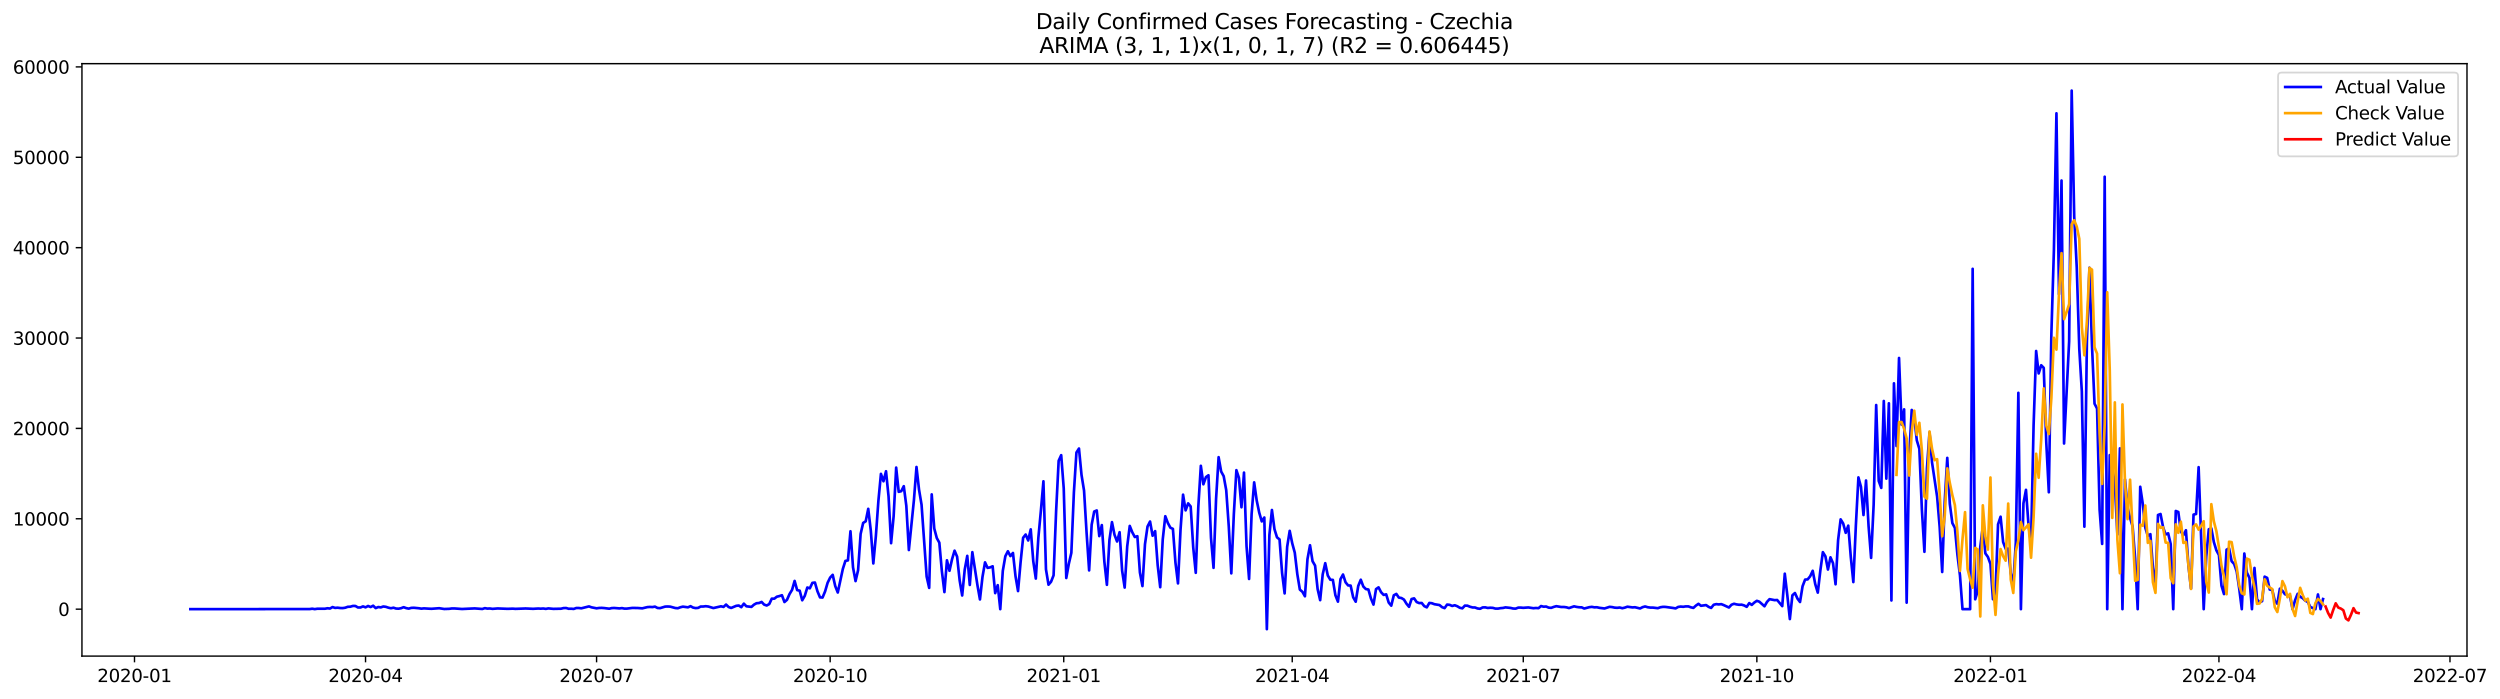 <?xml version="1.0" encoding="utf-8" standalone="no"?>
<!DOCTYPE svg PUBLIC "-//W3C//DTD SVG 1.1//EN"
  "http://www.w3.org/Graphics/SVG/1.1/DTD/svg11.dtd">
<svg xmlns:xlink="http://www.w3.org/1999/xlink" width="1403.752pt" height="392.274pt" viewBox="0 0 1403.752 392.274" xmlns="http://www.w3.org/2000/svg" version="1.1">
 <defs>
  <style type="text/css">*{stroke-linejoin: round; stroke-linecap: butt}</style>
 </defs>
 <g id="figure_1">
  <g id="patch_1">
   <path d="M 0 392.274 
L 1403.752 392.274 
L 1403.752 0 
L 0 0 
z
" style="fill: #ffffff"/>
  </g>
  <g id="axes_1">
   <g id="patch_2">
    <path d="M 46.013 368.396 
L 1385.213 368.396 
L 1385.213 35.755 
L 46.013 35.755 
z
" style="fill: #ffffff"/>
   </g>
   <g id="matplotlib.axis_1">
    <g id="xtick_1">
     <g id="line2d_1">
      <defs>
       <path id="mfc49de5cfe" d="M 0 0 
L 0 3.5 
" style="stroke: #000000; stroke-width: 0.8"/>
      </defs>
      <g>
       <use xlink:href="#mfc49de5cfe" x="75.522" y="368.396" style="stroke: #000000; stroke-width: 0.8"/>
      </g>
     </g>
     <g id="text_1">
      <!-- 2020-01 -->
      <g transform="translate(54.631 382.994)scale(0.1 -0.1)">
       <defs>
        <path id="DejaVuSans-32" d="M 1228 531 
L 3431 531 
L 3431 0 
L 469 0 
L 469 531 
Q 828 903 1448 1529 
Q 2069 2156 2228 2338 
Q 2531 2678 2651 2914 
Q 2772 3150 2772 3378 
Q 2772 3750 2511 3984 
Q 2250 4219 1831 4219 
Q 1534 4219 1204 4116 
Q 875 4013 500 3803 
L 500 4441 
Q 881 4594 1212 4672 
Q 1544 4750 1819 4750 
Q 2544 4750 2975 4387 
Q 3406 4025 3406 3419 
Q 3406 3131 3298 2873 
Q 3191 2616 2906 2266 
Q 2828 2175 2409 1742 
Q 1991 1309 1228 531 
z
" transform="scale(0.016)"/>
        <path id="DejaVuSans-30" d="M 2034 4250 
Q 1547 4250 1301 3770 
Q 1056 3291 1056 2328 
Q 1056 1369 1301 889 
Q 1547 409 2034 409 
Q 2525 409 2770 889 
Q 3016 1369 3016 2328 
Q 3016 3291 2770 3770 
Q 2525 4250 2034 4250 
z
M 2034 4750 
Q 2819 4750 3233 4129 
Q 3647 3509 3647 2328 
Q 3647 1150 3233 529 
Q 2819 -91 2034 -91 
Q 1250 -91 836 529 
Q 422 1150 422 2328 
Q 422 3509 836 4129 
Q 1250 4750 2034 4750 
z
" transform="scale(0.016)"/>
        <path id="DejaVuSans-2d" d="M 313 2009 
L 1997 2009 
L 1997 1497 
L 313 1497 
L 313 2009 
z
" transform="scale(0.016)"/>
        <path id="DejaVuSans-31" d="M 794 531 
L 1825 531 
L 1825 4091 
L 703 3866 
L 703 4441 
L 1819 4666 
L 2450 4666 
L 2450 531 
L 3481 531 
L 3481 0 
L 794 0 
L 794 531 
z
" transform="scale(0.016)"/>
       </defs>
       <use xlink:href="#DejaVuSans-32"/>
       <use xlink:href="#DejaVuSans-30" x="63.623"/>
       <use xlink:href="#DejaVuSans-32" x="127.246"/>
       <use xlink:href="#DejaVuSans-30" x="190.869"/>
       <use xlink:href="#DejaVuSans-2d" x="254.492"/>
       <use xlink:href="#DejaVuSans-30" x="290.576"/>
       <use xlink:href="#DejaVuSans-31" x="354.199"/>
      </g>
     </g>
    </g>
    <g id="xtick_2">
     <g id="line2d_2">
      <g>
       <use xlink:href="#mfc49de5cfe" x="205.251" y="368.396" style="stroke: #000000; stroke-width: 0.8"/>
      </g>
     </g>
     <g id="text_2">
      <!-- 2020-04 -->
      <g transform="translate(184.36 382.994)scale(0.1 -0.1)">
       <defs>
        <path id="DejaVuSans-34" d="M 2419 4116 
L 825 1625 
L 2419 1625 
L 2419 4116 
z
M 2253 4666 
L 3047 4666 
L 3047 1625 
L 3713 1625 
L 3713 1100 
L 3047 1100 
L 3047 0 
L 2419 0 
L 2419 1100 
L 313 1100 
L 313 1709 
L 2253 4666 
z
" transform="scale(0.016)"/>
       </defs>
       <use xlink:href="#DejaVuSans-32"/>
       <use xlink:href="#DejaVuSans-30" x="63.623"/>
       <use xlink:href="#DejaVuSans-32" x="127.246"/>
       <use xlink:href="#DejaVuSans-30" x="190.869"/>
       <use xlink:href="#DejaVuSans-2d" x="254.492"/>
       <use xlink:href="#DejaVuSans-30" x="290.576"/>
       <use xlink:href="#DejaVuSans-34" x="354.199"/>
      </g>
     </g>
    </g>
    <g id="xtick_3">
     <g id="line2d_3">
      <g>
       <use xlink:href="#mfc49de5cfe" x="334.98" y="368.396" style="stroke: #000000; stroke-width: 0.8"/>
      </g>
     </g>
     <g id="text_3">
      <!-- 2020-07 -->
      <g transform="translate(314.088 382.994)scale(0.1 -0.1)">
       <defs>
        <path id="DejaVuSans-37" d="M 525 4666 
L 3525 4666 
L 3525 4397 
L 1831 0 
L 1172 0 
L 2766 4134 
L 525 4134 
L 525 4666 
z
" transform="scale(0.016)"/>
       </defs>
       <use xlink:href="#DejaVuSans-32"/>
       <use xlink:href="#DejaVuSans-30" x="63.623"/>
       <use xlink:href="#DejaVuSans-32" x="127.246"/>
       <use xlink:href="#DejaVuSans-30" x="190.869"/>
       <use xlink:href="#DejaVuSans-2d" x="254.492"/>
       <use xlink:href="#DejaVuSans-30" x="290.576"/>
       <use xlink:href="#DejaVuSans-37" x="354.199"/>
      </g>
     </g>
    </g>
    <g id="xtick_4">
     <g id="line2d_4">
      <g>
       <use xlink:href="#mfc49de5cfe" x="466.134" y="368.396" style="stroke: #000000; stroke-width: 0.8"/>
      </g>
     </g>
     <g id="text_4">
      <!-- 2020-10 -->
      <g transform="translate(445.243 382.994)scale(0.1 -0.1)">
       <use xlink:href="#DejaVuSans-32"/>
       <use xlink:href="#DejaVuSans-30" x="63.623"/>
       <use xlink:href="#DejaVuSans-32" x="127.246"/>
       <use xlink:href="#DejaVuSans-30" x="190.869"/>
       <use xlink:href="#DejaVuSans-2d" x="254.492"/>
       <use xlink:href="#DejaVuSans-31" x="290.576"/>
       <use xlink:href="#DejaVuSans-30" x="354.199"/>
      </g>
     </g>
    </g>
    <g id="xtick_5">
     <g id="line2d_5">
      <g>
       <use xlink:href="#mfc49de5cfe" x="597.288" y="368.396" style="stroke: #000000; stroke-width: 0.8"/>
      </g>
     </g>
     <g id="text_5">
      <!-- 2021-01 -->
      <g transform="translate(576.397 382.994)scale(0.1 -0.1)">
       <use xlink:href="#DejaVuSans-32"/>
       <use xlink:href="#DejaVuSans-30" x="63.623"/>
       <use xlink:href="#DejaVuSans-32" x="127.246"/>
       <use xlink:href="#DejaVuSans-31" x="190.869"/>
       <use xlink:href="#DejaVuSans-2d" x="254.492"/>
       <use xlink:href="#DejaVuSans-30" x="290.576"/>
       <use xlink:href="#DejaVuSans-31" x="354.199"/>
      </g>
     </g>
    </g>
    <g id="xtick_6">
     <g id="line2d_6">
      <g>
       <use xlink:href="#mfc49de5cfe" x="725.592" y="368.396" style="stroke: #000000; stroke-width: 0.8"/>
      </g>
     </g>
     <g id="text_6">
      <!-- 2021-04 -->
      <g transform="translate(704.7 382.994)scale(0.1 -0.1)">
       <use xlink:href="#DejaVuSans-32"/>
       <use xlink:href="#DejaVuSans-30" x="63.623"/>
       <use xlink:href="#DejaVuSans-32" x="127.246"/>
       <use xlink:href="#DejaVuSans-31" x="190.869"/>
       <use xlink:href="#DejaVuSans-2d" x="254.492"/>
       <use xlink:href="#DejaVuSans-30" x="290.576"/>
       <use xlink:href="#DejaVuSans-34" x="354.199"/>
      </g>
     </g>
    </g>
    <g id="xtick_7">
     <g id="line2d_7">
      <g>
       <use xlink:href="#mfc49de5cfe" x="855.32" y="368.396" style="stroke: #000000; stroke-width: 0.8"/>
      </g>
     </g>
     <g id="text_7">
      <!-- 2021-07 -->
      <g transform="translate(834.429 382.994)scale(0.1 -0.1)">
       <use xlink:href="#DejaVuSans-32"/>
       <use xlink:href="#DejaVuSans-30" x="63.623"/>
       <use xlink:href="#DejaVuSans-32" x="127.246"/>
       <use xlink:href="#DejaVuSans-31" x="190.869"/>
       <use xlink:href="#DejaVuSans-2d" x="254.492"/>
       <use xlink:href="#DejaVuSans-30" x="290.576"/>
       <use xlink:href="#DejaVuSans-37" x="354.199"/>
      </g>
     </g>
    </g>
    <g id="xtick_8">
     <g id="line2d_8">
      <g>
       <use xlink:href="#mfc49de5cfe" x="986.475" y="368.396" style="stroke: #000000; stroke-width: 0.8"/>
      </g>
     </g>
     <g id="text_8">
      <!-- 2021-10 -->
      <g transform="translate(965.583 382.994)scale(0.1 -0.1)">
       <use xlink:href="#DejaVuSans-32"/>
       <use xlink:href="#DejaVuSans-30" x="63.623"/>
       <use xlink:href="#DejaVuSans-32" x="127.246"/>
       <use xlink:href="#DejaVuSans-31" x="190.869"/>
       <use xlink:href="#DejaVuSans-2d" x="254.492"/>
       <use xlink:href="#DejaVuSans-31" x="290.576"/>
       <use xlink:href="#DejaVuSans-30" x="354.199"/>
      </g>
     </g>
    </g>
    <g id="xtick_9">
     <g id="line2d_9">
      <g>
       <use xlink:href="#mfc49de5cfe" x="1117.629" y="368.396" style="stroke: #000000; stroke-width: 0.8"/>
      </g>
     </g>
     <g id="text_9">
      <!-- 2022-01 -->
      <g transform="translate(1096.738 382.994)scale(0.1 -0.1)">
       <use xlink:href="#DejaVuSans-32"/>
       <use xlink:href="#DejaVuSans-30" x="63.623"/>
       <use xlink:href="#DejaVuSans-32" x="127.246"/>
       <use xlink:href="#DejaVuSans-32" x="190.869"/>
       <use xlink:href="#DejaVuSans-2d" x="254.492"/>
       <use xlink:href="#DejaVuSans-30" x="290.576"/>
       <use xlink:href="#DejaVuSans-31" x="354.199"/>
      </g>
     </g>
    </g>
    <g id="xtick_10">
     <g id="line2d_10">
      <g>
       <use xlink:href="#mfc49de5cfe" x="1245.932" y="368.396" style="stroke: #000000; stroke-width: 0.8"/>
      </g>
     </g>
     <g id="text_10">
      <!-- 2022-04 -->
      <g transform="translate(1225.041 382.994)scale(0.1 -0.1)">
       <use xlink:href="#DejaVuSans-32"/>
       <use xlink:href="#DejaVuSans-30" x="63.623"/>
       <use xlink:href="#DejaVuSans-32" x="127.246"/>
       <use xlink:href="#DejaVuSans-32" x="190.869"/>
       <use xlink:href="#DejaVuSans-2d" x="254.492"/>
       <use xlink:href="#DejaVuSans-30" x="290.576"/>
       <use xlink:href="#DejaVuSans-34" x="354.199"/>
      </g>
     </g>
    </g>
    <g id="xtick_11">
     <g id="line2d_11">
      <g>
       <use xlink:href="#mfc49de5cfe" x="1375.661" y="368.396" style="stroke: #000000; stroke-width: 0.8"/>
      </g>
     </g>
     <g id="text_11">
      <!-- 2022-07 -->
      <g transform="translate(1354.77 382.994)scale(0.1 -0.1)">
       <use xlink:href="#DejaVuSans-32"/>
       <use xlink:href="#DejaVuSans-30" x="63.623"/>
       <use xlink:href="#DejaVuSans-32" x="127.246"/>
       <use xlink:href="#DejaVuSans-32" x="190.869"/>
       <use xlink:href="#DejaVuSans-2d" x="254.492"/>
       <use xlink:href="#DejaVuSans-30" x="290.576"/>
       <use xlink:href="#DejaVuSans-37" x="354.199"/>
      </g>
     </g>
    </g>
   </g>
   <g id="matplotlib.axis_2">
    <g id="ytick_1">
     <g id="line2d_12">
      <defs>
       <path id="m6d215b455c" d="M 0 0 
L -3.5 0 
" style="stroke: #000000; stroke-width: 0.8"/>
      </defs>
      <g>
       <use xlink:href="#m6d215b455c" x="46.013" y="342.041" style="stroke: #000000; stroke-width: 0.8"/>
      </g>
     </g>
     <g id="text_12">
      <!-- 0 -->
      <g transform="translate(32.65 345.84)scale(0.1 -0.1)">
       <use xlink:href="#DejaVuSans-30"/>
      </g>
     </g>
    </g>
    <g id="ytick_2">
     <g id="line2d_13">
      <g>
       <use xlink:href="#m6d215b455c" x="46.013" y="291.295" style="stroke: #000000; stroke-width: 0.8"/>
      </g>
     </g>
     <g id="text_13">
      <!-- 10000 -->
      <g transform="translate(7.2 295.095)scale(0.1 -0.1)">
       <use xlink:href="#DejaVuSans-31"/>
       <use xlink:href="#DejaVuSans-30" x="63.623"/>
       <use xlink:href="#DejaVuSans-30" x="127.246"/>
       <use xlink:href="#DejaVuSans-30" x="190.869"/>
       <use xlink:href="#DejaVuSans-30" x="254.492"/>
      </g>
     </g>
    </g>
    <g id="ytick_3">
     <g id="line2d_14">
      <g>
       <use xlink:href="#m6d215b455c" x="46.013" y="240.55" style="stroke: #000000; stroke-width: 0.8"/>
      </g>
     </g>
     <g id="text_14">
      <!-- 20000 -->
      <g transform="translate(7.2 244.35)scale(0.1 -0.1)">
       <use xlink:href="#DejaVuSans-32"/>
       <use xlink:href="#DejaVuSans-30" x="63.623"/>
       <use xlink:href="#DejaVuSans-30" x="127.246"/>
       <use xlink:href="#DejaVuSans-30" x="190.869"/>
       <use xlink:href="#DejaVuSans-30" x="254.492"/>
      </g>
     </g>
    </g>
    <g id="ytick_4">
     <g id="line2d_15">
      <g>
       <use xlink:href="#m6d215b455c" x="46.013" y="189.805" style="stroke: #000000; stroke-width: 0.8"/>
      </g>
     </g>
     <g id="text_15">
      <!-- 30000 -->
      <g transform="translate(7.2 193.605)scale(0.1 -0.1)">
       <defs>
        <path id="DejaVuSans-33" d="M 2597 2516 
Q 3050 2419 3304 2112 
Q 3559 1806 3559 1356 
Q 3559 666 3084 287 
Q 2609 -91 1734 -91 
Q 1441 -91 1130 -33 
Q 819 25 488 141 
L 488 750 
Q 750 597 1062 519 
Q 1375 441 1716 441 
Q 2309 441 2620 675 
Q 2931 909 2931 1356 
Q 2931 1769 2642 2001 
Q 2353 2234 1838 2234 
L 1294 2234 
L 1294 2753 
L 1863 2753 
Q 2328 2753 2575 2939 
Q 2822 3125 2822 3475 
Q 2822 3834 2567 4026 
Q 2313 4219 1838 4219 
Q 1578 4219 1281 4162 
Q 984 4106 628 3988 
L 628 4550 
Q 988 4650 1302 4700 
Q 1616 4750 1894 4750 
Q 2613 4750 3031 4423 
Q 3450 4097 3450 3541 
Q 3450 3153 3228 2886 
Q 3006 2619 2597 2516 
z
" transform="scale(0.016)"/>
       </defs>
       <use xlink:href="#DejaVuSans-33"/>
       <use xlink:href="#DejaVuSans-30" x="63.623"/>
       <use xlink:href="#DejaVuSans-30" x="127.246"/>
       <use xlink:href="#DejaVuSans-30" x="190.869"/>
       <use xlink:href="#DejaVuSans-30" x="254.492"/>
      </g>
     </g>
    </g>
    <g id="ytick_5">
     <g id="line2d_16">
      <g>
       <use xlink:href="#m6d215b455c" x="46.013" y="139.06" style="stroke: #000000; stroke-width: 0.8"/>
      </g>
     </g>
     <g id="text_16">
      <!-- 40000 -->
      <g transform="translate(7.2 142.859)scale(0.1 -0.1)">
       <use xlink:href="#DejaVuSans-34"/>
       <use xlink:href="#DejaVuSans-30" x="63.623"/>
       <use xlink:href="#DejaVuSans-30" x="127.246"/>
       <use xlink:href="#DejaVuSans-30" x="190.869"/>
       <use xlink:href="#DejaVuSans-30" x="254.492"/>
      </g>
     </g>
    </g>
    <g id="ytick_6">
     <g id="line2d_17">
      <g>
       <use xlink:href="#m6d215b455c" x="46.013" y="88.315" style="stroke: #000000; stroke-width: 0.8"/>
      </g>
     </g>
     <g id="text_17">
      <!-- 50000 -->
      <g transform="translate(7.2 92.114)scale(0.1 -0.1)">
       <defs>
        <path id="DejaVuSans-35" d="M 691 4666 
L 3169 4666 
L 3169 4134 
L 1269 4134 
L 1269 2991 
Q 1406 3038 1543 3061 
Q 1681 3084 1819 3084 
Q 2600 3084 3056 2656 
Q 3513 2228 3513 1497 
Q 3513 744 3044 326 
Q 2575 -91 1722 -91 
Q 1428 -91 1123 -41 
Q 819 9 494 109 
L 494 744 
Q 775 591 1075 516 
Q 1375 441 1709 441 
Q 2250 441 2565 725 
Q 2881 1009 2881 1497 
Q 2881 1984 2565 2268 
Q 2250 2553 1709 2553 
Q 1456 2553 1204 2497 
Q 953 2441 691 2322 
L 691 4666 
z
" transform="scale(0.016)"/>
       </defs>
       <use xlink:href="#DejaVuSans-35"/>
       <use xlink:href="#DejaVuSans-30" x="63.623"/>
       <use xlink:href="#DejaVuSans-30" x="127.246"/>
       <use xlink:href="#DejaVuSans-30" x="190.869"/>
       <use xlink:href="#DejaVuSans-30" x="254.492"/>
      </g>
     </g>
    </g>
    <g id="ytick_7">
     <g id="line2d_18">
      <g>
       <use xlink:href="#m6d215b455c" x="46.013" y="37.57" style="stroke: #000000; stroke-width: 0.8"/>
      </g>
     </g>
     <g id="text_18">
      <!-- 60000 -->
      <g transform="translate(7.2 41.369)scale(0.1 -0.1)">
       <defs>
        <path id="DejaVuSans-36" d="M 2113 2584 
Q 1688 2584 1439 2293 
Q 1191 2003 1191 1497 
Q 1191 994 1439 701 
Q 1688 409 2113 409 
Q 2538 409 2786 701 
Q 3034 994 3034 1497 
Q 3034 2003 2786 2293 
Q 2538 2584 2113 2584 
z
M 3366 4563 
L 3366 3988 
Q 3128 4100 2886 4159 
Q 2644 4219 2406 4219 
Q 1781 4219 1451 3797 
Q 1122 3375 1075 2522 
Q 1259 2794 1537 2939 
Q 1816 3084 2150 3084 
Q 2853 3084 3261 2657 
Q 3669 2231 3669 1497 
Q 3669 778 3244 343 
Q 2819 -91 2113 -91 
Q 1303 -91 875 529 
Q 447 1150 447 2328 
Q 447 3434 972 4092 
Q 1497 4750 2381 4750 
Q 2619 4750 2861 4703 
Q 3103 4656 3366 4563 
z
" transform="scale(0.016)"/>
       </defs>
       <use xlink:href="#DejaVuSans-36"/>
       <use xlink:href="#DejaVuSans-30" x="63.623"/>
       <use xlink:href="#DejaVuSans-30" x="127.246"/>
       <use xlink:href="#DejaVuSans-30" x="190.869"/>
       <use xlink:href="#DejaVuSans-30" x="254.492"/>
      </g>
     </g>
    </g>
   </g>
   <g id="line2d_19">
    <path d="M 106.885 342.041 
L 173.888 341.99 
L 175.314 341.787 
L 176.739 342.025 
L 178.165 341.802 
L 182.442 341.812 
L 183.867 341.543 
L 185.293 341.695 
L 186.718 340.873 
L 188.144 341.335 
L 189.569 341.218 
L 190.995 341.406 
L 192.421 341.452 
L 193.846 341.239 
L 195.272 340.721 
L 196.697 340.665 
L 198.123 340.244 
L 199.549 340.254 
L 200.974 341.097 
L 202.4 341.107 
L 203.825 340.483 
L 205.251 341.026 
L 206.677 340.264 
L 208.102 340.858 
L 209.528 340.107 
L 210.953 341.457 
L 212.379 340.848 
L 213.805 341.051 
L 215.23 340.544 
L 216.656 340.736 
L 218.081 341.213 
L 219.507 341.538 
L 220.932 341.229 
L 222.358 341.695 
L 223.784 341.777 
L 225.209 341.508 
L 226.635 340.939 
L 228.06 341.452 
L 229.486 341.751 
L 230.912 341.33 
L 232.337 341.259 
L 235.188 341.538 
L 236.614 341.761 
L 238.04 341.604 
L 240.891 341.777 
L 242.316 341.832 
L 246.593 341.518 
L 249.444 341.949 
L 252.295 341.848 
L 253.721 341.65 
L 255.147 341.645 
L 259.423 341.949 
L 266.551 341.624 
L 270.828 341.939 
L 272.254 341.477 
L 273.679 341.731 
L 275.105 341.665 
L 276.531 341.873 
L 279.382 341.65 
L 285.084 341.858 
L 287.935 341.756 
L 289.361 341.868 
L 293.638 341.726 
L 295.063 341.665 
L 299.34 341.848 
L 302.191 341.69 
L 303.617 341.767 
L 305.042 341.67 
L 306.468 341.883 
L 307.894 341.619 
L 310.745 341.873 
L 315.021 341.782 
L 316.447 341.442 
L 317.873 341.401 
L 319.298 341.827 
L 320.724 341.787 
L 322.149 341.914 
L 323.575 341.396 
L 325.001 341.396 
L 326.426 341.569 
L 330.703 340.493 
L 332.129 341.015 
L 334.98 341.574 
L 336.405 341.371 
L 337.831 341.325 
L 339.257 341.427 
L 342.108 341.782 
L 343.533 341.437 
L 344.959 341.386 
L 347.81 341.624 
L 349.236 341.462 
L 350.661 341.741 
L 352.087 341.716 
L 354.938 341.361 
L 357.789 341.381 
L 360.64 341.584 
L 363.492 340.894 
L 364.917 340.792 
L 366.343 340.873 
L 367.768 340.615 
L 369.194 341.376 
L 370.62 341.472 
L 373.471 340.604 
L 374.896 340.549 
L 376.322 340.63 
L 379.173 341.406 
L 380.599 341.528 
L 382.024 340.985 
L 383.45 340.63 
L 386.301 341.015 
L 387.727 340.371 
L 389.152 341.153 
L 390.578 341.442 
L 392.003 341.325 
L 393.429 340.574 
L 394.855 340.559 
L 396.28 340.386 
L 397.706 340.559 
L 400.557 341.427 
L 404.834 340.442 
L 406.259 340.787 
L 407.685 339.473 
L 409.11 340.828 
L 410.536 341.366 
L 413.387 340.178 
L 414.813 339.996 
L 416.238 340.934 
L 417.664 338.955 
L 419.09 340.432 
L 421.941 340.767 
L 423.366 339.508 
L 424.792 338.712 
L 426.218 338.595 
L 427.643 337.996 
L 429.069 339.488 
L 430.494 339.99 
L 431.92 339.199 
L 433.346 336.149 
L 434.771 336.159 
L 436.197 335.053 
L 437.622 334.698 
L 439.048 334.221 
L 440.473 338.047 
L 441.899 336.794 
L 443.325 333.546 
L 444.75 331.201 
L 446.176 326.193 
L 447.601 331.349 
L 449.027 331.668 
L 450.453 337.047 
L 451.878 334.561 
L 453.304 329.892 
L 454.729 330.339 
L 456.155 327.274 
L 457.581 327.101 
L 459.006 332.013 
L 460.432 335.428 
L 461.857 335.515 
L 463.283 332.095 
L 464.709 327.223 
L 466.134 324.32 
L 467.56 322.778 
L 468.985 329.08 
L 470.411 332.698 
L 473.262 319.429 
L 474.688 314.953 
L 476.113 314.653 
L 477.539 298.314 
L 478.964 318.541 
L 480.39 326.284 
L 481.816 320.164 
L 483.241 299.79 
L 484.667 293.615 
L 486.092 292.716 
L 487.518 285.703 
L 488.944 297.816 
L 490.369 316.374 
L 491.795 301.054 
L 493.22 281.228 
L 494.646 266.08 
L 496.072 270.236 
L 497.497 264.614 
L 498.923 278.741 
L 500.348 304.997 
L 501.774 289.91 
L 503.199 262.559 
L 504.625 276.173 
L 506.051 275.793 
L 507.476 273.002 
L 508.902 284.044 
L 510.327 308.843 
L 513.179 280.695 
L 514.604 262.213 
L 516.03 274.91 
L 517.455 283.42 
L 520.307 323.732 
L 521.732 330.1 
L 523.158 277.599 
L 524.583 296.751 
L 526.009 302.104 
L 527.435 304.718 
L 528.86 320.733 
L 530.286 332.465 
L 531.711 314.603 
L 533.137 320.494 
L 534.562 314.055 
L 535.988 309.203 
L 537.414 312.568 
L 538.839 325.868 
L 540.265 334.363 
L 541.69 319.84 
L 543.116 312.121 
L 544.542 328.436 
L 545.967 310.046 
L 548.818 328.517 
L 550.244 336.591 
L 551.67 323.899 
L 553.095 315.775 
L 554.521 318.86 
L 555.946 318.591 
L 557.372 317.972 
L 558.798 333.043 
L 560.223 328.573 
L 561.649 342.041 
L 563.074 320.54 
L 564.5 312.319 
L 565.925 309.533 
L 567.351 312.243 
L 568.777 310.492 
L 570.202 323.483 
L 571.628 331.892 
L 573.053 315.795 
L 574.479 301.967 
L 575.905 300.145 
L 577.33 303.464 
L 578.756 297.233 
L 580.181 315.125 
L 581.607 324.873 
L 583.033 301.998 
L 584.458 286.739 
L 585.884 270.241 
L 587.309 319.703 
L 588.735 328.309 
L 590.161 326.665 
L 591.586 323.057 
L 593.012 286.921 
L 594.437 258.717 
L 595.863 255.576 
L 597.288 274.24 
L 598.714 324.549 
L 600.14 316.607 
L 601.565 310.411 
L 602.991 276.473 
L 604.416 254.089 
L 605.842 251.851 
L 607.268 266.628 
L 608.693 275.488 
L 610.119 299.166 
L 611.544 320.276 
L 612.97 294.619 
L 614.396 287.231 
L 615.821 286.617 
L 617.247 301.023 
L 618.672 294.843 
L 620.098 315.384 
L 621.524 328.375 
L 622.949 303.215 
L 624.375 293.183 
L 625.8 300.288 
L 627.226 304.043 
L 628.651 298.836 
L 630.077 320.443 
L 631.503 329.928 
L 632.928 306.813 
L 634.354 295.309 
L 635.779 298.882 
L 637.205 301.536 
L 638.631 301.079 
L 640.056 321.438 
L 641.482 329.075 
L 642.907 305.58 
L 644.333 295.644 
L 645.759 292.843 
L 647.184 300.81 
L 648.61 298.222 
L 650.035 317.363 
L 651.461 329.709 
L 652.887 302.83 
L 654.312 289.859 
L 655.738 293.645 
L 657.163 296.299 
L 658.589 296.964 
L 660.014 315.856 
L 661.44 327.573 
L 662.866 297.415 
L 664.291 277.757 
L 665.717 286.576 
L 667.142 282.643 
L 668.568 284.374 
L 669.994 307.341 
L 671.419 321.636 
L 672.845 284.643 
L 674.27 261.554 
L 675.696 271.931 
L 677.122 267.892 
L 678.547 266.862 
L 679.973 302.028 
L 681.398 318.845 
L 682.824 280.177 
L 684.25 256.708 
L 685.675 264.756 
L 687.101 267.374 
L 688.526 275.25 
L 689.952 295.523 
L 691.377 321.945 
L 692.803 288.636 
L 694.229 263.995 
L 695.654 268.313 
L 697.08 284.831 
L 698.505 265.365 
L 699.931 306.671 
L 701.357 325.082 
L 702.782 288.545 
L 704.208 270.85 
L 705.633 281.004 
L 707.059 287.86 
L 708.485 292.767 
L 709.91 290.58 
L 711.336 353.276 
L 712.761 300.404 
L 714.187 286.363 
L 715.612 297.126 
L 717.038 301.719 
L 718.464 302.896 
L 719.889 321.702 
L 721.315 333.196 
L 722.74 307.047 
L 724.166 298.075 
L 725.592 305.073 
L 727.017 310.335 
L 728.443 322.407 
L 729.868 331.069 
L 731.294 332.277 
L 732.72 334.809 
L 734.145 313.968 
L 735.571 306.159 
L 736.996 315.12 
L 738.422 317.586 
L 739.848 330.79 
L 741.273 336.991 
L 742.699 322.488 
L 744.124 316.227 
L 745.55 323.148 
L 746.975 325.518 
L 748.401 325.609 
L 749.827 334.226 
L 751.252 337.829 
L 752.678 325.198 
L 754.103 322.6 
L 755.529 326.964 
L 756.955 328.7 
L 758.38 328.811 
L 759.806 335.368 
L 761.231 337.864 
L 762.657 328.994 
L 764.083 325.518 
L 765.508 329.339 
L 766.934 330.765 
L 768.359 331.009 
L 769.785 336.042 
L 771.211 339.478 
L 772.636 330.79 
L 774.062 329.801 
L 775.487 332.541 
L 776.913 334.043 
L 778.338 333.723 
L 779.764 338.356 
L 781.19 340.077 
L 782.615 334.261 
L 784.041 333.485 
L 785.466 335.545 
L 786.892 335.794 
L 788.318 336.662 
L 789.743 338.986 
L 791.169 340.726 
L 792.594 336.357 
L 794.02 335.977 
L 795.446 338.042 
L 796.871 338.63 
L 798.297 338.57 
L 799.722 340.341 
L 801.148 341.031 
L 802.574 338.559 
L 803.999 338.717 
L 805.425 339.265 
L 808.276 339.737 
L 809.701 340.904 
L 811.127 341.467 
L 812.553 339.463 
L 813.978 339.625 
L 815.404 340.254 
L 816.829 339.848 
L 818.255 340.401 
L 819.681 341.259 
L 821.106 341.584 
L 822.532 340.056 
L 823.957 340.092 
L 825.383 340.686 
L 826.809 341.076 
L 828.234 341.112 
L 829.66 341.66 
L 831.085 341.832 
L 832.511 341.081 
L 833.937 341.031 
L 835.362 341.361 
L 836.788 341.239 
L 838.213 341.315 
L 839.639 341.716 
L 841.064 341.751 
L 842.49 341.482 
L 843.916 341.366 
L 845.341 341.046 
L 848.192 341.355 
L 849.618 341.69 
L 851.044 341.751 
L 852.469 341.188 
L 853.895 341.168 
L 855.32 341.29 
L 858.172 341.087 
L 861.023 341.508 
L 862.448 341.381 
L 863.874 341.498 
L 865.3 340.305 
L 866.725 340.66 
L 868.151 340.564 
L 869.576 341.183 
L 871.002 341.305 
L 872.427 340.777 
L 873.853 340.376 
L 876.704 340.848 
L 878.13 340.823 
L 879.555 341.005 
L 880.981 341.442 
L 883.832 340.452 
L 885.258 340.782 
L 886.683 340.99 
L 888.109 341.026 
L 889.535 341.69 
L 892.386 340.939 
L 893.811 340.757 
L 895.237 341.015 
L 896.663 340.975 
L 898.088 341.295 
L 900.939 341.66 
L 903.79 340.736 
L 905.216 340.889 
L 906.642 341.193 
L 908.067 341.284 
L 909.493 341.127 
L 910.918 341.513 
L 912.344 341.183 
L 913.77 340.665 
L 916.621 341.061 
L 918.046 340.965 
L 920.898 341.66 
L 922.323 340.919 
L 923.749 340.523 
L 925.174 340.965 
L 926.6 341.153 
L 928.026 341.158 
L 930.877 341.498 
L 932.302 340.975 
L 933.728 340.752 
L 935.153 340.782 
L 939.43 341.376 
L 940.856 341.624 
L 942.281 340.797 
L 943.707 340.584 
L 945.133 340.711 
L 946.558 340.478 
L 947.984 340.478 
L 949.409 341 
L 950.835 341.34 
L 952.261 340.041 
L 953.686 339.047 
L 955.112 340.148 
L 957.963 339.752 
L 959.389 340.757 
L 960.814 341.35 
L 962.24 339.569 
L 963.665 339.224 
L 965.091 339.382 
L 966.516 339.229 
L 967.942 339.793 
L 970.793 341.117 
L 972.219 339.569 
L 973.644 339.011 
L 975.07 339.376 
L 976.496 339.584 
L 977.921 339.524 
L 979.347 339.955 
L 980.772 340.741 
L 982.198 338.651 
L 983.624 339.656 
L 985.049 338.331 
L 986.475 337.357 
L 987.9 337.869 
L 990.752 340.432 
L 992.177 337.966 
L 993.603 336.428 
L 996.454 336.981 
L 997.879 336.9 
L 1000.731 340.341 
L 1002.156 322.123 
L 1003.582 334.282 
L 1005.007 347.602 
L 1006.433 334.251 
L 1007.859 332.983 
L 1009.284 336.108 
L 1010.71 338.027 
L 1012.135 329.202 
L 1013.561 325.452 
L 1014.987 325.33 
L 1016.412 323.579 
L 1017.838 320.504 
L 1019.263 327.994 
L 1020.689 332.759 
L 1022.115 320.398 
L 1023.54 310.036 
L 1024.966 312.395 
L 1026.391 319.789 
L 1027.817 312.938 
L 1029.242 316.257 
L 1030.668 328.075 
L 1032.094 303.287 
L 1033.519 291.62 
L 1034.945 293.934 
L 1036.37 299.176 
L 1037.796 295.147 
L 1039.222 312.781 
L 1040.647 326.832 
L 1042.073 294.939 
L 1043.498 268.059 
L 1044.924 273.352 
L 1046.35 289.195 
L 1047.775 269.795 
L 1049.201 295.36 
L 1050.626 313.268 
L 1052.052 283.41 
L 1053.478 227.433 
L 1054.903 270.054 
L 1056.329 273.961 
L 1057.754 225.159 
L 1059.18 268.755 
L 1060.605 226.453 
L 1062.031 337.164 
L 1063.457 215.239 
L 1064.882 250.466 
L 1066.308 201.005 
L 1067.733 238.434 
L 1069.159 229.863 
L 1070.585 338.397 
L 1072.01 256.058 
L 1073.436 230.188 
L 1074.861 234.436 
L 1076.287 247.234 
L 1077.713 252.004 
L 1079.138 286.191 
L 1080.564 309.838 
L 1081.989 262.883 
L 1083.415 242.854 
L 1084.841 259.686 
L 1087.692 278.888 
L 1089.117 295.822 
L 1090.543 321.169 
L 1091.968 281.471 
L 1093.394 257.103 
L 1094.82 282.912 
L 1096.245 293.706 
L 1097.671 296.406 
L 1099.096 311.583 
L 1100.522 323.057 
L 1101.948 342.041 
L 1106.224 342.041 
L 1107.65 150.94 
L 1109.076 336.494 
L 1110.501 331.805 
L 1111.927 307.092 
L 1113.352 295.685 
L 1114.778 310.726 
L 1116.204 312.72 
L 1117.629 316.632 
L 1119.055 336.479 
L 1120.48 332.247 
L 1121.906 294.426 
L 1123.331 290.133 
L 1124.757 304.378 
L 1126.183 308.148 
L 1127.608 308.062 
L 1129.034 321.869 
L 1130.459 327.979 
L 1131.885 304.586 
L 1133.311 220.572 
L 1134.736 342.041 
L 1136.162 282.618 
L 1137.587 275.047 
L 1139.013 294.888 
L 1140.439 304.86 
L 1141.864 238.749 
L 1143.29 197.092 
L 1144.715 209.687 
L 1146.141 205.095 
L 1147.567 206.556 
L 1148.992 248.609 
L 1150.418 276.402 
L 1151.843 187.547 
L 1153.269 140.501 
L 1154.694 63.623 
L 1156.12 165.179 
L 1157.546 101.372 
L 1158.971 249.03 
L 1161.822 191.683 
L 1163.248 50.876 
L 1164.674 121.553 
L 1166.099 150.239 
L 1167.525 196.001 
L 1168.95 219.831 
L 1170.376 295.726 
L 1171.802 191.444 
L 1173.227 150.341 
L 1174.653 194.037 
L 1176.078 226.672 
L 1177.504 229.402 
L 1178.93 286.221 
L 1180.355 305.408 
L 1181.781 99.23 
L 1183.206 342.041 
L 1184.632 255.541 
L 1186.057 263.041 
L 1187.483 271.566 
L 1188.909 300.145 
L 1190.334 251.75 
L 1191.76 342.041 
L 1193.185 269.206 
L 1194.611 284.917 
L 1196.037 290.884 
L 1197.462 295.573 
L 1198.888 313.567 
L 1200.313 342.041 
L 1201.739 273.316 
L 1203.165 282.857 
L 1204.59 296.365 
L 1206.016 300.912 
L 1207.441 299.937 
L 1208.867 318.809 
L 1210.293 328.948 
L 1211.718 289.169 
L 1213.144 288.621 
L 1214.569 295.984 
L 1215.995 300.11 
L 1217.42 299.46 
L 1218.846 305.494 
L 1220.272 342.041 
L 1221.697 286.911 
L 1223.123 287.485 
L 1224.548 298.435 
L 1225.974 300.496 
L 1227.4 297.735 
L 1228.825 317.724 
L 1230.251 330.455 
L 1231.676 288.951 
L 1233.102 288.616 
L 1234.528 262.32 
L 1237.379 342.041 
L 1238.804 312.659 
L 1240.23 297.202 
L 1241.656 296.659 
L 1243.081 304.362 
L 1244.507 309.011 
L 1245.932 311.665 
L 1247.358 328.847 
L 1248.783 333.576 
L 1250.209 308.655 
L 1251.635 307.894 
L 1253.06 315.12 
L 1254.486 316.688 
L 1255.911 320.9 
L 1257.337 330.582 
L 1258.763 342.041 
L 1260.188 310.807 
L 1261.614 321.514 
L 1263.039 324.422 
L 1264.465 342.041 
L 1265.891 318.891 
L 1267.316 336.519 
L 1268.742 338.23 
L 1270.167 337.55 
L 1271.593 323.793 
L 1273.019 324.483 
L 1274.444 331.039 
L 1275.87 331.252 
L 1277.295 337.402 
L 1278.721 338.996 
L 1280.146 330.562 
L 1281.572 331.699 
L 1282.998 333.663 
L 1284.423 334.104 
L 1285.849 334.723 
L 1287.274 342.041 
L 1288.7 336.981 
L 1290.126 333.439 
L 1291.551 335.068 
L 1292.977 335.855 
L 1294.402 337.281 
L 1295.828 337.996 
L 1297.254 340.823 
L 1300.105 342.041 
L 1301.53 333.789 
L 1302.956 342.041 
L 1304.382 336.367 
L 1304.382 336.367 
" clip-path="url(#pf727b89171)" style="fill: none; stroke: #0000ff; stroke-width: 1.5; stroke-linecap: square"/>
   </g>
   <g id="line2d_20">
    <path d="M 1064.882 266.629 
L 1066.308 237.05 
L 1067.733 236.966 
L 1069.159 240.825 
L 1070.585 246.148 
L 1072.01 267.012 
L 1073.436 242.662 
L 1074.861 230.601 
L 1076.287 244.151 
L 1077.713 237.398 
L 1079.138 252.921 
L 1080.564 278.828 
L 1081.989 280.028 
L 1083.415 242.266 
L 1084.841 251.998 
L 1086.266 258.394 
L 1087.692 257.829 
L 1089.117 277.029 
L 1090.543 301.093 
L 1091.968 289.656 
L 1093.394 263.007 
L 1094.82 271.142 
L 1096.245 278.005 
L 1097.671 283.611 
L 1099.096 298.756 
L 1100.522 320.561 
L 1101.948 302.633 
L 1103.373 287.572 
L 1104.799 319.439 
L 1106.224 325.289 
L 1107.65 329.991 
L 1109.076 307.639 
L 1110.501 308.551 
L 1111.927 346.146 
L 1113.352 283.745 
L 1114.778 301.199 
L 1116.204 308.587 
L 1117.629 268.107 
L 1119.055 327.971 
L 1120.48 345.261 
L 1121.906 322.361 
L 1123.331 308.295 
L 1124.757 312.303 
L 1126.183 314.828 
L 1127.608 282.75 
L 1129.034 325.371 
L 1130.459 332.939 
L 1131.885 309.529 
L 1133.311 303.318 
L 1134.736 293.12 
L 1136.162 297.694 
L 1137.587 296.143 
L 1139.013 294.375 
L 1140.439 313.156 
L 1141.864 290.573 
L 1143.29 254.789 
L 1144.715 268.25 
L 1146.141 246.755 
L 1147.567 218.093 
L 1148.992 238.967 
L 1150.418 243.717 
L 1151.843 223.535 
L 1153.269 189.674 
L 1154.694 196.305 
L 1156.12 165.048 
L 1157.546 142.162 
L 1158.971 179.215 
L 1160.397 175.2 
L 1161.822 170.804 
L 1163.248 125.927 
L 1164.674 123.669 
L 1166.099 127.246 
L 1167.525 134.13 
L 1168.95 183.603 
L 1170.376 199.481 
L 1171.802 180.324 
L 1173.227 150.433 
L 1174.653 151.42 
L 1176.078 194.955 
L 1177.504 198.587 
L 1178.93 243.69 
L 1180.355 271.692 
L 1181.781 238.3 
L 1183.206 164.113 
L 1184.632 207.996 
L 1186.057 290.802 
L 1187.483 225.935 
L 1188.909 303.046 
L 1190.334 321.872 
L 1191.76 227.094 
L 1193.185 270.985 
L 1194.611 291.484 
L 1196.037 269.357 
L 1198.888 326.078 
L 1200.313 325.6 
L 1201.739 294.591 
L 1203.165 295.221 
L 1204.59 283.849 
L 1206.016 304.813 
L 1207.441 303.744 
L 1208.867 326.936 
L 1210.293 332.896 
L 1211.718 294.163 
L 1213.144 296.37 
L 1214.569 296.098 
L 1215.995 304.637 
L 1217.42 304.829 
L 1218.846 324.643 
L 1220.272 327.47 
L 1221.697 294.453 
L 1223.123 299.176 
L 1224.548 292.918 
L 1225.974 304.851 
L 1227.4 304.335 
L 1230.251 330.703 
L 1231.676 295.598 
L 1233.102 294.447 
L 1234.528 297.408 
L 1235.953 295.282 
L 1237.379 292.668 
L 1238.804 326.647 
L 1240.23 332.735 
L 1241.656 283.087 
L 1243.081 292.72 
L 1244.507 298.266 
L 1245.932 307.33 
L 1247.358 317.65 
L 1248.783 323.646 
L 1250.209 333.669 
L 1251.635 304.175 
L 1253.06 304.407 
L 1254.486 312.418 
L 1255.911 318.483 
L 1257.337 328.802 
L 1258.763 333.115 
L 1260.188 333.786 
L 1261.614 313.664 
L 1263.039 314.307 
L 1264.465 323.351 
L 1265.891 329.71 
L 1267.316 339.06 
L 1268.742 338.854 
L 1270.167 336.317 
L 1271.593 325.291 
L 1273.019 328.912 
L 1274.444 329.899 
L 1275.87 330.735 
L 1277.295 341.017 
L 1278.721 343.643 
L 1280.146 336.138 
L 1281.572 326.289 
L 1282.998 329.233 
L 1284.423 335.353 
L 1285.849 333.455 
L 1287.274 341.971 
L 1288.7 345.88 
L 1290.126 337.632 
L 1291.551 330.074 
L 1292.977 334.12 
L 1294.402 337.247 
L 1295.828 336.163 
L 1297.254 344.129 
L 1298.679 344.802 
L 1300.105 338.59 
L 1301.53 336.271 
L 1302.956 337.489 
L 1304.382 339.397 
L 1304.382 339.397 
" clip-path="url(#pf727b89171)" style="fill: none; stroke: #ffa500; stroke-width: 1.5; stroke-linecap: square"/>
   </g>
   <g id="line2d_21">
    <path d="M 1305.807 340.572 
L 1307.233 344.177 
L 1308.658 346.767 
L 1310.084 342.517 
L 1311.509 338.77 
L 1312.935 341.144 
L 1314.361 341.714 
L 1315.786 342.645 
L 1317.212 347.29 
L 1318.637 348.333 
L 1320.063 345.251 
L 1321.489 341.485 
L 1322.914 343.936 
L 1324.34 344.256 
" clip-path="url(#pf727b89171)" style="fill: none; stroke: #ff0000; stroke-width: 1.5; stroke-linecap: square"/>
   </g>
   <g id="patch_3">
    <path d="M 46.013 368.396 
L 46.013 35.755 
" style="fill: none; stroke: #000000; stroke-width: 0.8; stroke-linejoin: miter; stroke-linecap: square"/>
   </g>
   <g id="patch_4">
    <path d="M 1385.213 368.396 
L 1385.213 35.755 
" style="fill: none; stroke: #000000; stroke-width: 0.8; stroke-linejoin: miter; stroke-linecap: square"/>
   </g>
   <g id="patch_5">
    <path d="M 46.013 368.396 
L 1385.213 368.396 
" style="fill: none; stroke: #000000; stroke-width: 0.8; stroke-linejoin: miter; stroke-linecap: square"/>
   </g>
   <g id="patch_6">
    <path d="M 46.013 35.755 
L 1385.213 35.755 
" style="fill: none; stroke: #000000; stroke-width: 0.8; stroke-linejoin: miter; stroke-linecap: square"/>
   </g>
   <g id="text_19">
    <!-- Daily Confirmed Cases Forecasting - Czechia -->
    <g transform="translate(581.636 16.318)scale(0.12 -0.12)">
     <defs>
      <path id="DejaVuSans-44" d="M 1259 4147 
L 1259 519 
L 2022 519 
Q 2988 519 3436 956 
Q 3884 1394 3884 2338 
Q 3884 3275 3436 3711 
Q 2988 4147 2022 4147 
L 1259 4147 
z
M 628 4666 
L 1925 4666 
Q 3281 4666 3915 4102 
Q 4550 3538 4550 2338 
Q 4550 1131 3912 565 
Q 3275 0 1925 0 
L 628 0 
L 628 4666 
z
" transform="scale(0.016)"/>
      <path id="DejaVuSans-61" d="M 2194 1759 
Q 1497 1759 1228 1600 
Q 959 1441 959 1056 
Q 959 750 1161 570 
Q 1363 391 1709 391 
Q 2188 391 2477 730 
Q 2766 1069 2766 1631 
L 2766 1759 
L 2194 1759 
z
M 3341 1997 
L 3341 0 
L 2766 0 
L 2766 531 
Q 2569 213 2275 61 
Q 1981 -91 1556 -91 
Q 1019 -91 701 211 
Q 384 513 384 1019 
Q 384 1609 779 1909 
Q 1175 2209 1959 2209 
L 2766 2209 
L 2766 2266 
Q 2766 2663 2505 2880 
Q 2244 3097 1772 3097 
Q 1472 3097 1187 3025 
Q 903 2953 641 2809 
L 641 3341 
Q 956 3463 1253 3523 
Q 1550 3584 1831 3584 
Q 2591 3584 2966 3190 
Q 3341 2797 3341 1997 
z
" transform="scale(0.016)"/>
      <path id="DejaVuSans-69" d="M 603 3500 
L 1178 3500 
L 1178 0 
L 603 0 
L 603 3500 
z
M 603 4863 
L 1178 4863 
L 1178 4134 
L 603 4134 
L 603 4863 
z
" transform="scale(0.016)"/>
      <path id="DejaVuSans-6c" d="M 603 4863 
L 1178 4863 
L 1178 0 
L 603 0 
L 603 4863 
z
" transform="scale(0.016)"/>
      <path id="DejaVuSans-79" d="M 2059 -325 
Q 1816 -950 1584 -1140 
Q 1353 -1331 966 -1331 
L 506 -1331 
L 506 -850 
L 844 -850 
Q 1081 -850 1212 -737 
Q 1344 -625 1503 -206 
L 1606 56 
L 191 3500 
L 800 3500 
L 1894 763 
L 2988 3500 
L 3597 3500 
L 2059 -325 
z
" transform="scale(0.016)"/>
      <path id="DejaVuSans-20" transform="scale(0.016)"/>
      <path id="DejaVuSans-43" d="M 4122 4306 
L 4122 3641 
Q 3803 3938 3442 4084 
Q 3081 4231 2675 4231 
Q 1875 4231 1450 3742 
Q 1025 3253 1025 2328 
Q 1025 1406 1450 917 
Q 1875 428 2675 428 
Q 3081 428 3442 575 
Q 3803 722 4122 1019 
L 4122 359 
Q 3791 134 3420 21 
Q 3050 -91 2638 -91 
Q 1578 -91 968 557 
Q 359 1206 359 2328 
Q 359 3453 968 4101 
Q 1578 4750 2638 4750 
Q 3056 4750 3426 4639 
Q 3797 4528 4122 4306 
z
" transform="scale(0.016)"/>
      <path id="DejaVuSans-6f" d="M 1959 3097 
Q 1497 3097 1228 2736 
Q 959 2375 959 1747 
Q 959 1119 1226 758 
Q 1494 397 1959 397 
Q 2419 397 2687 759 
Q 2956 1122 2956 1747 
Q 2956 2369 2687 2733 
Q 2419 3097 1959 3097 
z
M 1959 3584 
Q 2709 3584 3137 3096 
Q 3566 2609 3566 1747 
Q 3566 888 3137 398 
Q 2709 -91 1959 -91 
Q 1206 -91 779 398 
Q 353 888 353 1747 
Q 353 2609 779 3096 
Q 1206 3584 1959 3584 
z
" transform="scale(0.016)"/>
      <path id="DejaVuSans-6e" d="M 3513 2113 
L 3513 0 
L 2938 0 
L 2938 2094 
Q 2938 2591 2744 2837 
Q 2550 3084 2163 3084 
Q 1697 3084 1428 2787 
Q 1159 2491 1159 1978 
L 1159 0 
L 581 0 
L 581 3500 
L 1159 3500 
L 1159 2956 
Q 1366 3272 1645 3428 
Q 1925 3584 2291 3584 
Q 2894 3584 3203 3211 
Q 3513 2838 3513 2113 
z
" transform="scale(0.016)"/>
      <path id="DejaVuSans-66" d="M 2375 4863 
L 2375 4384 
L 1825 4384 
Q 1516 4384 1395 4259 
Q 1275 4134 1275 3809 
L 1275 3500 
L 2222 3500 
L 2222 3053 
L 1275 3053 
L 1275 0 
L 697 0 
L 697 3053 
L 147 3053 
L 147 3500 
L 697 3500 
L 697 3744 
Q 697 4328 969 4595 
Q 1241 4863 1831 4863 
L 2375 4863 
z
" transform="scale(0.016)"/>
      <path id="DejaVuSans-72" d="M 2631 2963 
Q 2534 3019 2420 3045 
Q 2306 3072 2169 3072 
Q 1681 3072 1420 2755 
Q 1159 2438 1159 1844 
L 1159 0 
L 581 0 
L 581 3500 
L 1159 3500 
L 1159 2956 
Q 1341 3275 1631 3429 
Q 1922 3584 2338 3584 
Q 2397 3584 2469 3576 
Q 2541 3569 2628 3553 
L 2631 2963 
z
" transform="scale(0.016)"/>
      <path id="DejaVuSans-6d" d="M 3328 2828 
Q 3544 3216 3844 3400 
Q 4144 3584 4550 3584 
Q 5097 3584 5394 3201 
Q 5691 2819 5691 2113 
L 5691 0 
L 5113 0 
L 5113 2094 
Q 5113 2597 4934 2840 
Q 4756 3084 4391 3084 
Q 3944 3084 3684 2787 
Q 3425 2491 3425 1978 
L 3425 0 
L 2847 0 
L 2847 2094 
Q 2847 2600 2669 2842 
Q 2491 3084 2119 3084 
Q 1678 3084 1418 2786 
Q 1159 2488 1159 1978 
L 1159 0 
L 581 0 
L 581 3500 
L 1159 3500 
L 1159 2956 
Q 1356 3278 1631 3431 
Q 1906 3584 2284 3584 
Q 2666 3584 2933 3390 
Q 3200 3197 3328 2828 
z
" transform="scale(0.016)"/>
      <path id="DejaVuSans-65" d="M 3597 1894 
L 3597 1613 
L 953 1613 
Q 991 1019 1311 708 
Q 1631 397 2203 397 
Q 2534 397 2845 478 
Q 3156 559 3463 722 
L 3463 178 
Q 3153 47 2828 -22 
Q 2503 -91 2169 -91 
Q 1331 -91 842 396 
Q 353 884 353 1716 
Q 353 2575 817 3079 
Q 1281 3584 2069 3584 
Q 2775 3584 3186 3129 
Q 3597 2675 3597 1894 
z
M 3022 2063 
Q 3016 2534 2758 2815 
Q 2500 3097 2075 3097 
Q 1594 3097 1305 2825 
Q 1016 2553 972 2059 
L 3022 2063 
z
" transform="scale(0.016)"/>
      <path id="DejaVuSans-64" d="M 2906 2969 
L 2906 4863 
L 3481 4863 
L 3481 0 
L 2906 0 
L 2906 525 
Q 2725 213 2448 61 
Q 2172 -91 1784 -91 
Q 1150 -91 751 415 
Q 353 922 353 1747 
Q 353 2572 751 3078 
Q 1150 3584 1784 3584 
Q 2172 3584 2448 3432 
Q 2725 3281 2906 2969 
z
M 947 1747 
Q 947 1113 1208 752 
Q 1469 391 1925 391 
Q 2381 391 2643 752 
Q 2906 1113 2906 1747 
Q 2906 2381 2643 2742 
Q 2381 3103 1925 3103 
Q 1469 3103 1208 2742 
Q 947 2381 947 1747 
z
" transform="scale(0.016)"/>
      <path id="DejaVuSans-73" d="M 2834 3397 
L 2834 2853 
Q 2591 2978 2328 3040 
Q 2066 3103 1784 3103 
Q 1356 3103 1142 2972 
Q 928 2841 928 2578 
Q 928 2378 1081 2264 
Q 1234 2150 1697 2047 
L 1894 2003 
Q 2506 1872 2764 1633 
Q 3022 1394 3022 966 
Q 3022 478 2636 193 
Q 2250 -91 1575 -91 
Q 1294 -91 989 -36 
Q 684 19 347 128 
L 347 722 
Q 666 556 975 473 
Q 1284 391 1588 391 
Q 1994 391 2212 530 
Q 2431 669 2431 922 
Q 2431 1156 2273 1281 
Q 2116 1406 1581 1522 
L 1381 1569 
Q 847 1681 609 1914 
Q 372 2147 372 2553 
Q 372 3047 722 3315 
Q 1072 3584 1716 3584 
Q 2034 3584 2315 3537 
Q 2597 3491 2834 3397 
z
" transform="scale(0.016)"/>
      <path id="DejaVuSans-46" d="M 628 4666 
L 3309 4666 
L 3309 4134 
L 1259 4134 
L 1259 2759 
L 3109 2759 
L 3109 2228 
L 1259 2228 
L 1259 0 
L 628 0 
L 628 4666 
z
" transform="scale(0.016)"/>
      <path id="DejaVuSans-63" d="M 3122 3366 
L 3122 2828 
Q 2878 2963 2633 3030 
Q 2388 3097 2138 3097 
Q 1578 3097 1268 2742 
Q 959 2388 959 1747 
Q 959 1106 1268 751 
Q 1578 397 2138 397 
Q 2388 397 2633 464 
Q 2878 531 3122 666 
L 3122 134 
Q 2881 22 2623 -34 
Q 2366 -91 2075 -91 
Q 1284 -91 818 406 
Q 353 903 353 1747 
Q 353 2603 823 3093 
Q 1294 3584 2113 3584 
Q 2378 3584 2631 3529 
Q 2884 3475 3122 3366 
z
" transform="scale(0.016)"/>
      <path id="DejaVuSans-74" d="M 1172 4494 
L 1172 3500 
L 2356 3500 
L 2356 3053 
L 1172 3053 
L 1172 1153 
Q 1172 725 1289 603 
Q 1406 481 1766 481 
L 2356 481 
L 2356 0 
L 1766 0 
Q 1100 0 847 248 
Q 594 497 594 1153 
L 594 3053 
L 172 3053 
L 172 3500 
L 594 3500 
L 594 4494 
L 1172 4494 
z
" transform="scale(0.016)"/>
      <path id="DejaVuSans-67" d="M 2906 1791 
Q 2906 2416 2648 2759 
Q 2391 3103 1925 3103 
Q 1463 3103 1205 2759 
Q 947 2416 947 1791 
Q 947 1169 1205 825 
Q 1463 481 1925 481 
Q 2391 481 2648 825 
Q 2906 1169 2906 1791 
z
M 3481 434 
Q 3481 -459 3084 -895 
Q 2688 -1331 1869 -1331 
Q 1566 -1331 1297 -1286 
Q 1028 -1241 775 -1147 
L 775 -588 
Q 1028 -725 1275 -790 
Q 1522 -856 1778 -856 
Q 2344 -856 2625 -561 
Q 2906 -266 2906 331 
L 2906 616 
Q 2728 306 2450 153 
Q 2172 0 1784 0 
Q 1141 0 747 490 
Q 353 981 353 1791 
Q 353 2603 747 3093 
Q 1141 3584 1784 3584 
Q 2172 3584 2450 3431 
Q 2728 3278 2906 2969 
L 2906 3500 
L 3481 3500 
L 3481 434 
z
" transform="scale(0.016)"/>
      <path id="DejaVuSans-7a" d="M 353 3500 
L 3084 3500 
L 3084 2975 
L 922 459 
L 3084 459 
L 3084 0 
L 275 0 
L 275 525 
L 2438 3041 
L 353 3041 
L 353 3500 
z
" transform="scale(0.016)"/>
      <path id="DejaVuSans-68" d="M 3513 2113 
L 3513 0 
L 2938 0 
L 2938 2094 
Q 2938 2591 2744 2837 
Q 2550 3084 2163 3084 
Q 1697 3084 1428 2787 
Q 1159 2491 1159 1978 
L 1159 0 
L 581 0 
L 581 4863 
L 1159 4863 
L 1159 2956 
Q 1366 3272 1645 3428 
Q 1925 3584 2291 3584 
Q 2894 3584 3203 3211 
Q 3513 2838 3513 2113 
z
" transform="scale(0.016)"/>
     </defs>
     <use xlink:href="#DejaVuSans-44"/>
     <use xlink:href="#DejaVuSans-61" x="77.002"/>
     <use xlink:href="#DejaVuSans-69" x="138.281"/>
     <use xlink:href="#DejaVuSans-6c" x="166.064"/>
     <use xlink:href="#DejaVuSans-79" x="193.848"/>
     <use xlink:href="#DejaVuSans-20" x="253.027"/>
     <use xlink:href="#DejaVuSans-43" x="284.814"/>
     <use xlink:href="#DejaVuSans-6f" x="354.639"/>
     <use xlink:href="#DejaVuSans-6e" x="415.82"/>
     <use xlink:href="#DejaVuSans-66" x="479.199"/>
     <use xlink:href="#DejaVuSans-69" x="514.404"/>
     <use xlink:href="#DejaVuSans-72" x="542.188"/>
     <use xlink:href="#DejaVuSans-6d" x="581.551"/>
     <use xlink:href="#DejaVuSans-65" x="678.963"/>
     <use xlink:href="#DejaVuSans-64" x="740.486"/>
     <use xlink:href="#DejaVuSans-20" x="803.963"/>
     <use xlink:href="#DejaVuSans-43" x="835.75"/>
     <use xlink:href="#DejaVuSans-61" x="905.574"/>
     <use xlink:href="#DejaVuSans-73" x="966.854"/>
     <use xlink:href="#DejaVuSans-65" x="1018.953"/>
     <use xlink:href="#DejaVuSans-73" x="1080.477"/>
     <use xlink:href="#DejaVuSans-20" x="1132.576"/>
     <use xlink:href="#DejaVuSans-46" x="1164.363"/>
     <use xlink:href="#DejaVuSans-6f" x="1218.258"/>
     <use xlink:href="#DejaVuSans-72" x="1279.439"/>
     <use xlink:href="#DejaVuSans-65" x="1318.303"/>
     <use xlink:href="#DejaVuSans-63" x="1379.826"/>
     <use xlink:href="#DejaVuSans-61" x="1434.807"/>
     <use xlink:href="#DejaVuSans-73" x="1496.086"/>
     <use xlink:href="#DejaVuSans-74" x="1548.186"/>
     <use xlink:href="#DejaVuSans-69" x="1587.395"/>
     <use xlink:href="#DejaVuSans-6e" x="1615.178"/>
     <use xlink:href="#DejaVuSans-67" x="1678.557"/>
     <use xlink:href="#DejaVuSans-20" x="1742.033"/>
     <use xlink:href="#DejaVuSans-2d" x="1773.82"/>
     <use xlink:href="#DejaVuSans-20" x="1809.904"/>
     <use xlink:href="#DejaVuSans-43" x="1841.691"/>
     <use xlink:href="#DejaVuSans-7a" x="1911.516"/>
     <use xlink:href="#DejaVuSans-65" x="1964.006"/>
     <use xlink:href="#DejaVuSans-63" x="2025.529"/>
     <use xlink:href="#DejaVuSans-68" x="2080.51"/>
     <use xlink:href="#DejaVuSans-69" x="2143.889"/>
     <use xlink:href="#DejaVuSans-61" x="2171.672"/>
    </g>
    <!-- ARIMA (3, 1, 1)x(1, 0, 1, 7) (R2 = 0.606445) -->
    <g transform="translate(583.628 29.756)scale(0.12 -0.12)">
     <defs>
      <path id="DejaVuSans-41" d="M 2188 4044 
L 1331 1722 
L 3047 1722 
L 2188 4044 
z
M 1831 4666 
L 2547 4666 
L 4325 0 
L 3669 0 
L 3244 1197 
L 1141 1197 
L 716 0 
L 50 0 
L 1831 4666 
z
" transform="scale(0.016)"/>
      <path id="DejaVuSans-52" d="M 2841 2188 
Q 3044 2119 3236 1894 
Q 3428 1669 3622 1275 
L 4263 0 
L 3584 0 
L 2988 1197 
Q 2756 1666 2539 1819 
Q 2322 1972 1947 1972 
L 1259 1972 
L 1259 0 
L 628 0 
L 628 4666 
L 2053 4666 
Q 2853 4666 3247 4331 
Q 3641 3997 3641 3322 
Q 3641 2881 3436 2590 
Q 3231 2300 2841 2188 
z
M 1259 4147 
L 1259 2491 
L 2053 2491 
Q 2509 2491 2742 2702 
Q 2975 2913 2975 3322 
Q 2975 3731 2742 3939 
Q 2509 4147 2053 4147 
L 1259 4147 
z
" transform="scale(0.016)"/>
      <path id="DejaVuSans-49" d="M 628 4666 
L 1259 4666 
L 1259 0 
L 628 0 
L 628 4666 
z
" transform="scale(0.016)"/>
      <path id="DejaVuSans-4d" d="M 628 4666 
L 1569 4666 
L 2759 1491 
L 3956 4666 
L 4897 4666 
L 4897 0 
L 4281 0 
L 4281 4097 
L 3078 897 
L 2444 897 
L 1241 4097 
L 1241 0 
L 628 0 
L 628 4666 
z
" transform="scale(0.016)"/>
      <path id="DejaVuSans-28" d="M 1984 4856 
Q 1566 4138 1362 3434 
Q 1159 2731 1159 2009 
Q 1159 1288 1364 580 
Q 1569 -128 1984 -844 
L 1484 -844 
Q 1016 -109 783 600 
Q 550 1309 550 2009 
Q 550 2706 781 3412 
Q 1013 4119 1484 4856 
L 1984 4856 
z
" transform="scale(0.016)"/>
      <path id="DejaVuSans-2c" d="M 750 794 
L 1409 794 
L 1409 256 
L 897 -744 
L 494 -744 
L 750 256 
L 750 794 
z
" transform="scale(0.016)"/>
      <path id="DejaVuSans-29" d="M 513 4856 
L 1013 4856 
Q 1481 4119 1714 3412 
Q 1947 2706 1947 2009 
Q 1947 1309 1714 600 
Q 1481 -109 1013 -844 
L 513 -844 
Q 928 -128 1133 580 
Q 1338 1288 1338 2009 
Q 1338 2731 1133 3434 
Q 928 4138 513 4856 
z
" transform="scale(0.016)"/>
      <path id="DejaVuSans-78" d="M 3513 3500 
L 2247 1797 
L 3578 0 
L 2900 0 
L 1881 1375 
L 863 0 
L 184 0 
L 1544 1831 
L 300 3500 
L 978 3500 
L 1906 2253 
L 2834 3500 
L 3513 3500 
z
" transform="scale(0.016)"/>
      <path id="DejaVuSans-3d" d="M 678 2906 
L 4684 2906 
L 4684 2381 
L 678 2381 
L 678 2906 
z
M 678 1631 
L 4684 1631 
L 4684 1100 
L 678 1100 
L 678 1631 
z
" transform="scale(0.016)"/>
      <path id="DejaVuSans-2e" d="M 684 794 
L 1344 794 
L 1344 0 
L 684 0 
L 684 794 
z
" transform="scale(0.016)"/>
     </defs>
     <use xlink:href="#DejaVuSans-41"/>
     <use xlink:href="#DejaVuSans-52" x="68.408"/>
     <use xlink:href="#DejaVuSans-49" x="137.891"/>
     <use xlink:href="#DejaVuSans-4d" x="167.383"/>
     <use xlink:href="#DejaVuSans-41" x="253.662"/>
     <use xlink:href="#DejaVuSans-20" x="322.07"/>
     <use xlink:href="#DejaVuSans-28" x="353.857"/>
     <use xlink:href="#DejaVuSans-33" x="392.871"/>
     <use xlink:href="#DejaVuSans-2c" x="456.494"/>
     <use xlink:href="#DejaVuSans-20" x="488.281"/>
     <use xlink:href="#DejaVuSans-31" x="520.068"/>
     <use xlink:href="#DejaVuSans-2c" x="583.691"/>
     <use xlink:href="#DejaVuSans-20" x="615.479"/>
     <use xlink:href="#DejaVuSans-31" x="647.266"/>
     <use xlink:href="#DejaVuSans-29" x="710.889"/>
     <use xlink:href="#DejaVuSans-78" x="749.902"/>
     <use xlink:href="#DejaVuSans-28" x="809.082"/>
     <use xlink:href="#DejaVuSans-31" x="848.096"/>
     <use xlink:href="#DejaVuSans-2c" x="911.719"/>
     <use xlink:href="#DejaVuSans-20" x="943.506"/>
     <use xlink:href="#DejaVuSans-30" x="975.293"/>
     <use xlink:href="#DejaVuSans-2c" x="1038.916"/>
     <use xlink:href="#DejaVuSans-20" x="1070.703"/>
     <use xlink:href="#DejaVuSans-31" x="1102.49"/>
     <use xlink:href="#DejaVuSans-2c" x="1166.113"/>
     <use xlink:href="#DejaVuSans-20" x="1197.9"/>
     <use xlink:href="#DejaVuSans-37" x="1229.688"/>
     <use xlink:href="#DejaVuSans-29" x="1293.311"/>
     <use xlink:href="#DejaVuSans-20" x="1332.324"/>
     <use xlink:href="#DejaVuSans-28" x="1364.111"/>
     <use xlink:href="#DejaVuSans-52" x="1403.125"/>
     <use xlink:href="#DejaVuSans-32" x="1472.607"/>
     <use xlink:href="#DejaVuSans-20" x="1536.23"/>
     <use xlink:href="#DejaVuSans-3d" x="1568.018"/>
     <use xlink:href="#DejaVuSans-20" x="1651.807"/>
     <use xlink:href="#DejaVuSans-30" x="1683.594"/>
     <use xlink:href="#DejaVuSans-2e" x="1747.217"/>
     <use xlink:href="#DejaVuSans-36" x="1779.004"/>
     <use xlink:href="#DejaVuSans-30" x="1842.627"/>
     <use xlink:href="#DejaVuSans-36" x="1906.25"/>
     <use xlink:href="#DejaVuSans-34" x="1969.873"/>
     <use xlink:href="#DejaVuSans-34" x="2033.496"/>
     <use xlink:href="#DejaVuSans-35" x="2097.119"/>
     <use xlink:href="#DejaVuSans-29" x="2160.742"/>
    </g>
   </g>
   <g id="legend_1">
    <g id="patch_7">
     <path d="M 1281.133 87.79 
L 1378.213 87.79 
Q 1380.213 87.79 1380.213 85.79 
L 1380.213 42.755 
Q 1380.213 40.755 1378.213 40.755 
L 1281.133 40.755 
Q 1279.133 40.755 1279.133 42.755 
L 1279.133 85.79 
Q 1279.133 87.79 1281.133 87.79 
z
" style="fill: #ffffff; opacity: 0.8; stroke: #cccccc; stroke-linejoin: miter"/>
    </g>
    <g id="line2d_22">
     <path d="M 1283.133 48.854 
L 1293.133 48.854 
L 1303.133 48.854 
" style="fill: none; stroke: #0000ff; stroke-width: 1.5; stroke-linecap: square"/>
    </g>
    <g id="text_20">
     <!-- Actual Value -->
     <g transform="translate(1311.133 52.354)scale(0.1 -0.1)">
      <defs>
       <path id="DejaVuSans-75" d="M 544 1381 
L 544 3500 
L 1119 3500 
L 1119 1403 
Q 1119 906 1312 657 
Q 1506 409 1894 409 
Q 2359 409 2629 706 
Q 2900 1003 2900 1516 
L 2900 3500 
L 3475 3500 
L 3475 0 
L 2900 0 
L 2900 538 
Q 2691 219 2414 64 
Q 2138 -91 1772 -91 
Q 1169 -91 856 284 
Q 544 659 544 1381 
z
M 1991 3584 
L 1991 3584 
z
" transform="scale(0.016)"/>
       <path id="DejaVuSans-56" d="M 1831 0 
L 50 4666 
L 709 4666 
L 2188 738 
L 3669 4666 
L 4325 4666 
L 2547 0 
L 1831 0 
z
" transform="scale(0.016)"/>
      </defs>
      <use xlink:href="#DejaVuSans-41"/>
      <use xlink:href="#DejaVuSans-63" x="66.658"/>
      <use xlink:href="#DejaVuSans-74" x="121.639"/>
      <use xlink:href="#DejaVuSans-75" x="160.848"/>
      <use xlink:href="#DejaVuSans-61" x="224.227"/>
      <use xlink:href="#DejaVuSans-6c" x="285.506"/>
      <use xlink:href="#DejaVuSans-20" x="313.289"/>
      <use xlink:href="#DejaVuSans-56" x="345.076"/>
      <use xlink:href="#DejaVuSans-61" x="405.734"/>
      <use xlink:href="#DejaVuSans-6c" x="467.014"/>
      <use xlink:href="#DejaVuSans-75" x="494.797"/>
      <use xlink:href="#DejaVuSans-65" x="558.176"/>
     </g>
    </g>
    <g id="line2d_23">
     <path d="M 1283.133 63.532 
L 1293.133 63.532 
L 1303.133 63.532 
" style="fill: none; stroke: #ffa500; stroke-width: 1.5; stroke-linecap: square"/>
    </g>
    <g id="text_21">
     <!-- Check Value -->
     <g transform="translate(1311.133 67.032)scale(0.1 -0.1)">
      <defs>
       <path id="DejaVuSans-6b" d="M 581 4863 
L 1159 4863 
L 1159 1991 
L 2875 3500 
L 3609 3500 
L 1753 1863 
L 3688 0 
L 2938 0 
L 1159 1709 
L 1159 0 
L 581 0 
L 581 4863 
z
" transform="scale(0.016)"/>
      </defs>
      <use xlink:href="#DejaVuSans-43"/>
      <use xlink:href="#DejaVuSans-68" x="69.824"/>
      <use xlink:href="#DejaVuSans-65" x="133.203"/>
      <use xlink:href="#DejaVuSans-63" x="194.727"/>
      <use xlink:href="#DejaVuSans-6b" x="249.707"/>
      <use xlink:href="#DejaVuSans-20" x="307.617"/>
      <use xlink:href="#DejaVuSans-56" x="339.404"/>
      <use xlink:href="#DejaVuSans-61" x="400.062"/>
      <use xlink:href="#DejaVuSans-6c" x="461.342"/>
      <use xlink:href="#DejaVuSans-75" x="489.125"/>
      <use xlink:href="#DejaVuSans-65" x="552.504"/>
     </g>
    </g>
    <g id="line2d_24">
     <path d="M 1283.133 78.21 
L 1293.133 78.21 
L 1303.133 78.21 
" style="fill: none; stroke: #ff0000; stroke-width: 1.5; stroke-linecap: square"/>
    </g>
    <g id="text_22">
     <!-- Predict Value -->
     <g transform="translate(1311.133 81.71)scale(0.1 -0.1)">
      <defs>
       <path id="DejaVuSans-50" d="M 1259 4147 
L 1259 2394 
L 2053 2394 
Q 2494 2394 2734 2622 
Q 2975 2850 2975 3272 
Q 2975 3691 2734 3919 
Q 2494 4147 2053 4147 
L 1259 4147 
z
M 628 4666 
L 2053 4666 
Q 2838 4666 3239 4311 
Q 3641 3956 3641 3272 
Q 3641 2581 3239 2228 
Q 2838 1875 2053 1875 
L 1259 1875 
L 1259 0 
L 628 0 
L 628 4666 
z
" transform="scale(0.016)"/>
      </defs>
      <use xlink:href="#DejaVuSans-50"/>
      <use xlink:href="#DejaVuSans-72" x="58.553"/>
      <use xlink:href="#DejaVuSans-65" x="97.416"/>
      <use xlink:href="#DejaVuSans-64" x="158.939"/>
      <use xlink:href="#DejaVuSans-69" x="222.416"/>
      <use xlink:href="#DejaVuSans-63" x="250.199"/>
      <use xlink:href="#DejaVuSans-74" x="305.18"/>
      <use xlink:href="#DejaVuSans-20" x="344.389"/>
      <use xlink:href="#DejaVuSans-56" x="376.176"/>
      <use xlink:href="#DejaVuSans-61" x="436.834"/>
      <use xlink:href="#DejaVuSans-6c" x="498.113"/>
      <use xlink:href="#DejaVuSans-75" x="525.896"/>
      <use xlink:href="#DejaVuSans-65" x="589.275"/>
     </g>
    </g>
   </g>
  </g>
 </g>
 <defs>
  <clipPath id="pf727b89171">
   <rect x="46.013" y="35.755" width="1339.2" height="332.64"/>
  </clipPath>
 </defs>
</svg>
